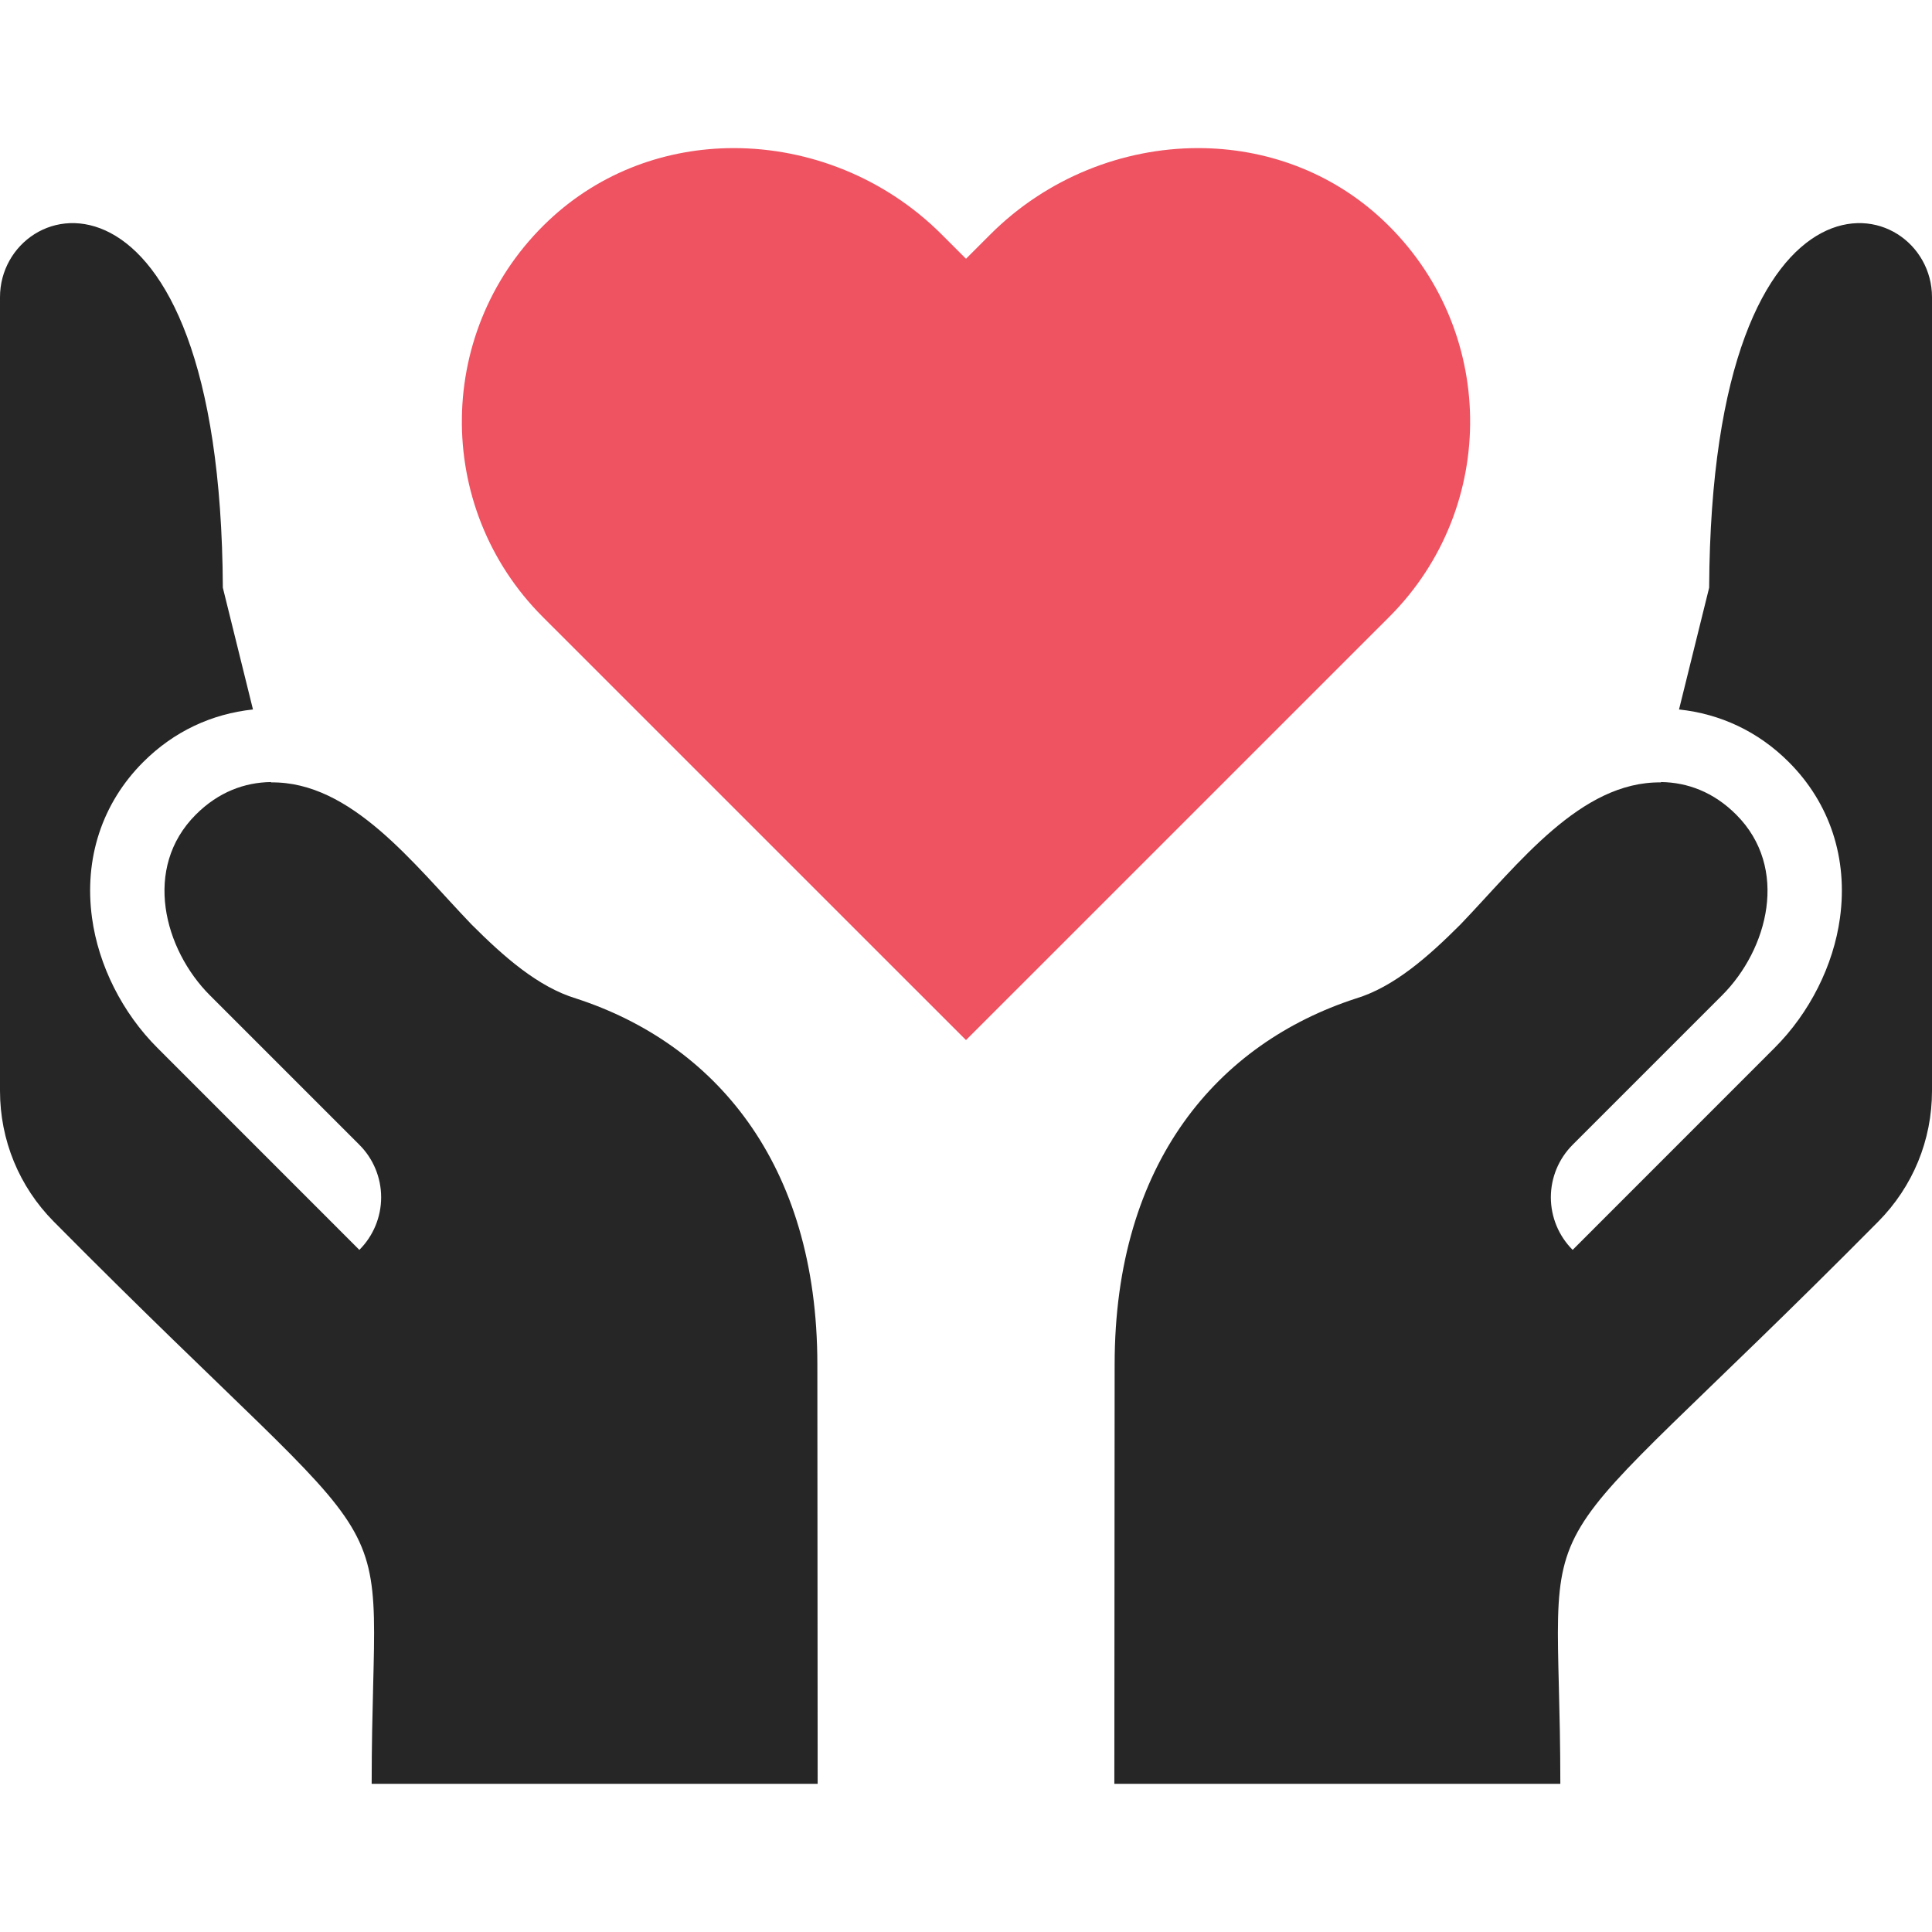 <svg width="32" height="32" viewBox="0 0 32 32" fill="none" xmlns="http://www.w3.org/2000/svg">
<path d="M22.909 3.649C22.051 2.841 20.952 2.453 19.845 2.453C18.599 2.453 17.341 2.945 16.403 3.883L16 4.286L15.597 3.883C14.659 2.945 13.401 2.453 12.155 2.453C11.048 2.453 9.95 2.841 9.091 3.649C7.204 5.426 7.17 8.398 8.99 10.218L16 17.227L23.01 10.218C24.83 8.398 24.796 5.426 22.909 3.649Z" fill="#EF5261"/>
<path d="M13.543 29.546L13.538 22.601C13.538 19.246 11.819 17.28 9.544 16.539C8.909 16.347 8.34 15.842 7.81 15.312C6.849 14.311 5.821 12.941 4.489 12.959L4.488 12.953C4.054 12.959 3.619 13.116 3.243 13.493C2.36 14.376 2.716 15.725 3.478 16.487L5.952 18.961C6.183 19.191 6.313 19.505 6.313 19.831C6.313 20.158 6.183 20.471 5.952 20.702L2.608 17.357C2.026 16.776 1.631 15.99 1.524 15.202C1.39 14.219 1.691 13.303 2.372 12.622C2.882 12.112 3.508 11.824 4.19 11.751L3.691 9.734C3.653 2.246 0 3.161 0 4.922L0 18.067C0 18.884 0.316 19.653 0.891 20.234C7.007 26.407 6.156 24.418 6.156 29.546H13.543Z" fill="#262626"/>
<path d="M32 4.922C32 3.161 28.347 2.246 28.309 9.734L27.81 11.751C28.492 11.824 29.118 12.112 29.628 12.622C30.309 13.303 30.61 14.219 30.476 15.202C30.369 15.99 29.974 16.776 29.392 17.357L26.048 20.702C25.817 20.471 25.687 20.158 25.687 19.831C25.687 19.505 25.817 19.192 26.048 18.961L28.522 16.487C29.284 15.725 29.64 14.376 28.757 13.493C28.381 13.116 27.946 12.959 27.512 12.953L27.511 12.959C26.179 12.941 25.151 14.311 24.19 15.312C23.66 15.842 23.091 16.347 22.456 16.539C20.18 17.28 18.462 19.247 18.462 22.601L18.457 29.546H25.844C25.844 24.418 24.993 26.407 31.109 20.234C31.684 19.653 32 18.884 32 18.067L32 4.922Z" fill="#262626"/>
</svg>
